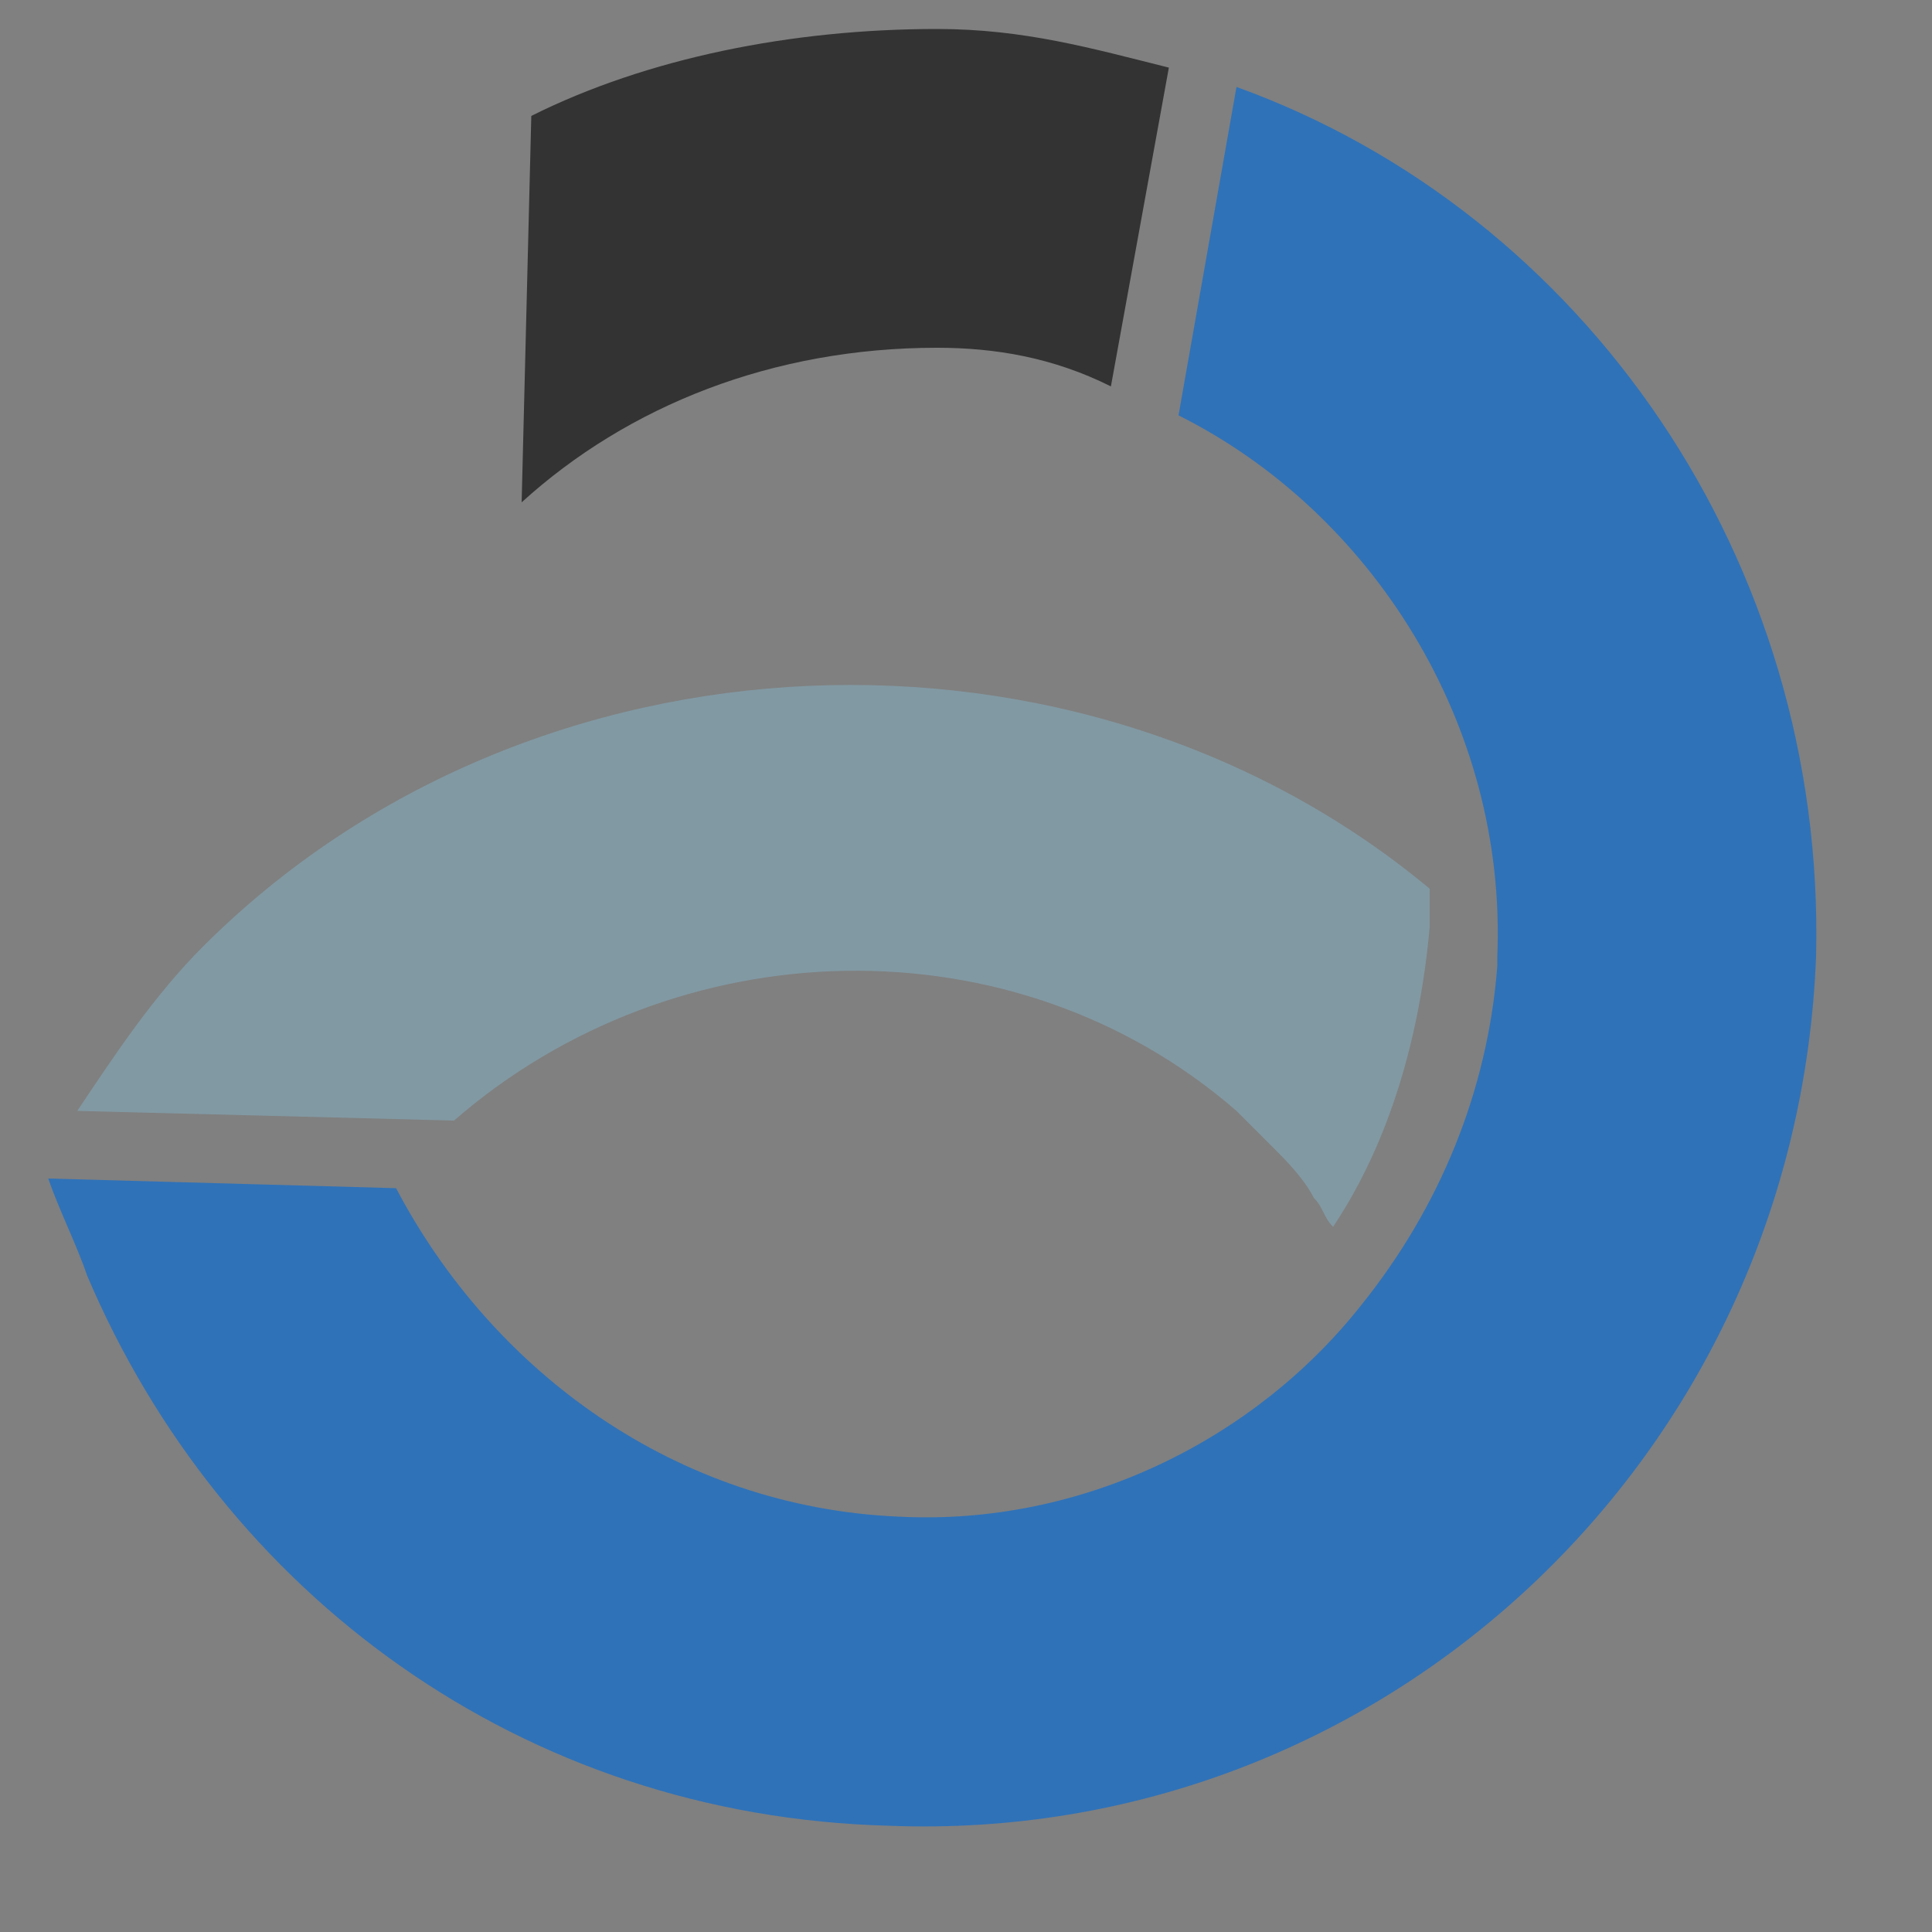 <?xml version="1.0" encoding="utf-8"?>
<!-- Generator: Adobe Illustrator 19.1.0, SVG Export Plug-In . SVG Version: 6.00 Build 0)  -->
<svg version="1.1" id="Layer_1" xmlns="http://www.w3.org/2000/svg" xmlns:xlink="http://www.w3.org/1999/xlink" x="0px" y="0px"
	 viewBox="0 0 20 20" style="enable-background:new 0 0 20 20;" xml:space="preserve">
<rect x="0" y="0" width="20" height="20" fill="#808080" stroke="none"/>
<style type="text/css">
	.st0{fill:#FFFFFF;}
	.st1{fill:#2F72B8;}
	.st2{fill:#8199A3;}
	.st3{fill:#333333;}
</style>
<circle class="st0" cx="-15.7" cy="12.2" r="9.9"/>
<g>
	<path class="st1" d="M18.8,9.9c-0.2,5.2-4.5,9.2-9.6,9c-3.8-0.1-6.9-2.4-8.3-5.7c-0.1-0.3-0.3-0.7-0.4-1l3.6,0.1
		c1,1.9,2.9,3.3,5.2,3.4c1.9,0.1,3.7-0.8,4.8-2.2c0.8-1,1.3-2.2,1.4-3.5c0,0,0-0.1,0-0.1c0.1-2.4-1.3-4.6-3.3-5.6l0.6-3.4
		C16.4,2.2,18.9,5.8,18.8,9.9z"/>
	<path class="st2" d="M14.8,9.5c0,0,0,0.1,0,0.1c-0.1,1.1-0.4,2.2-1,3.1c-0.1-0.1-0.1-0.2-0.2-0.3c-0.1-0.2-0.3-0.4-0.4-0.5
		c-0.1-0.1-0.3-0.3-0.4-0.4c-2.3-2-5.8-1.9-8.1,0.1l-3.9-0.1c0.4-0.6,0.8-1.2,1.3-1.7c3.4-3.4,9.1-3.6,12.7-0.6
		C14.8,9.4,14.8,9.4,14.8,9.5z"/>
	<path class="st3" d="M11.5,4l0.6-3.3c-0.8-0.2-1.5-0.4-2.4-0.4c-1.5,0-3,0.3-4.2,0.9L5.4,5.2c1.1-1,2.6-1.6,4.3-1.6
		C10.3,3.6,10.9,3.7,11.5,4z"/>
</g>
</svg>
